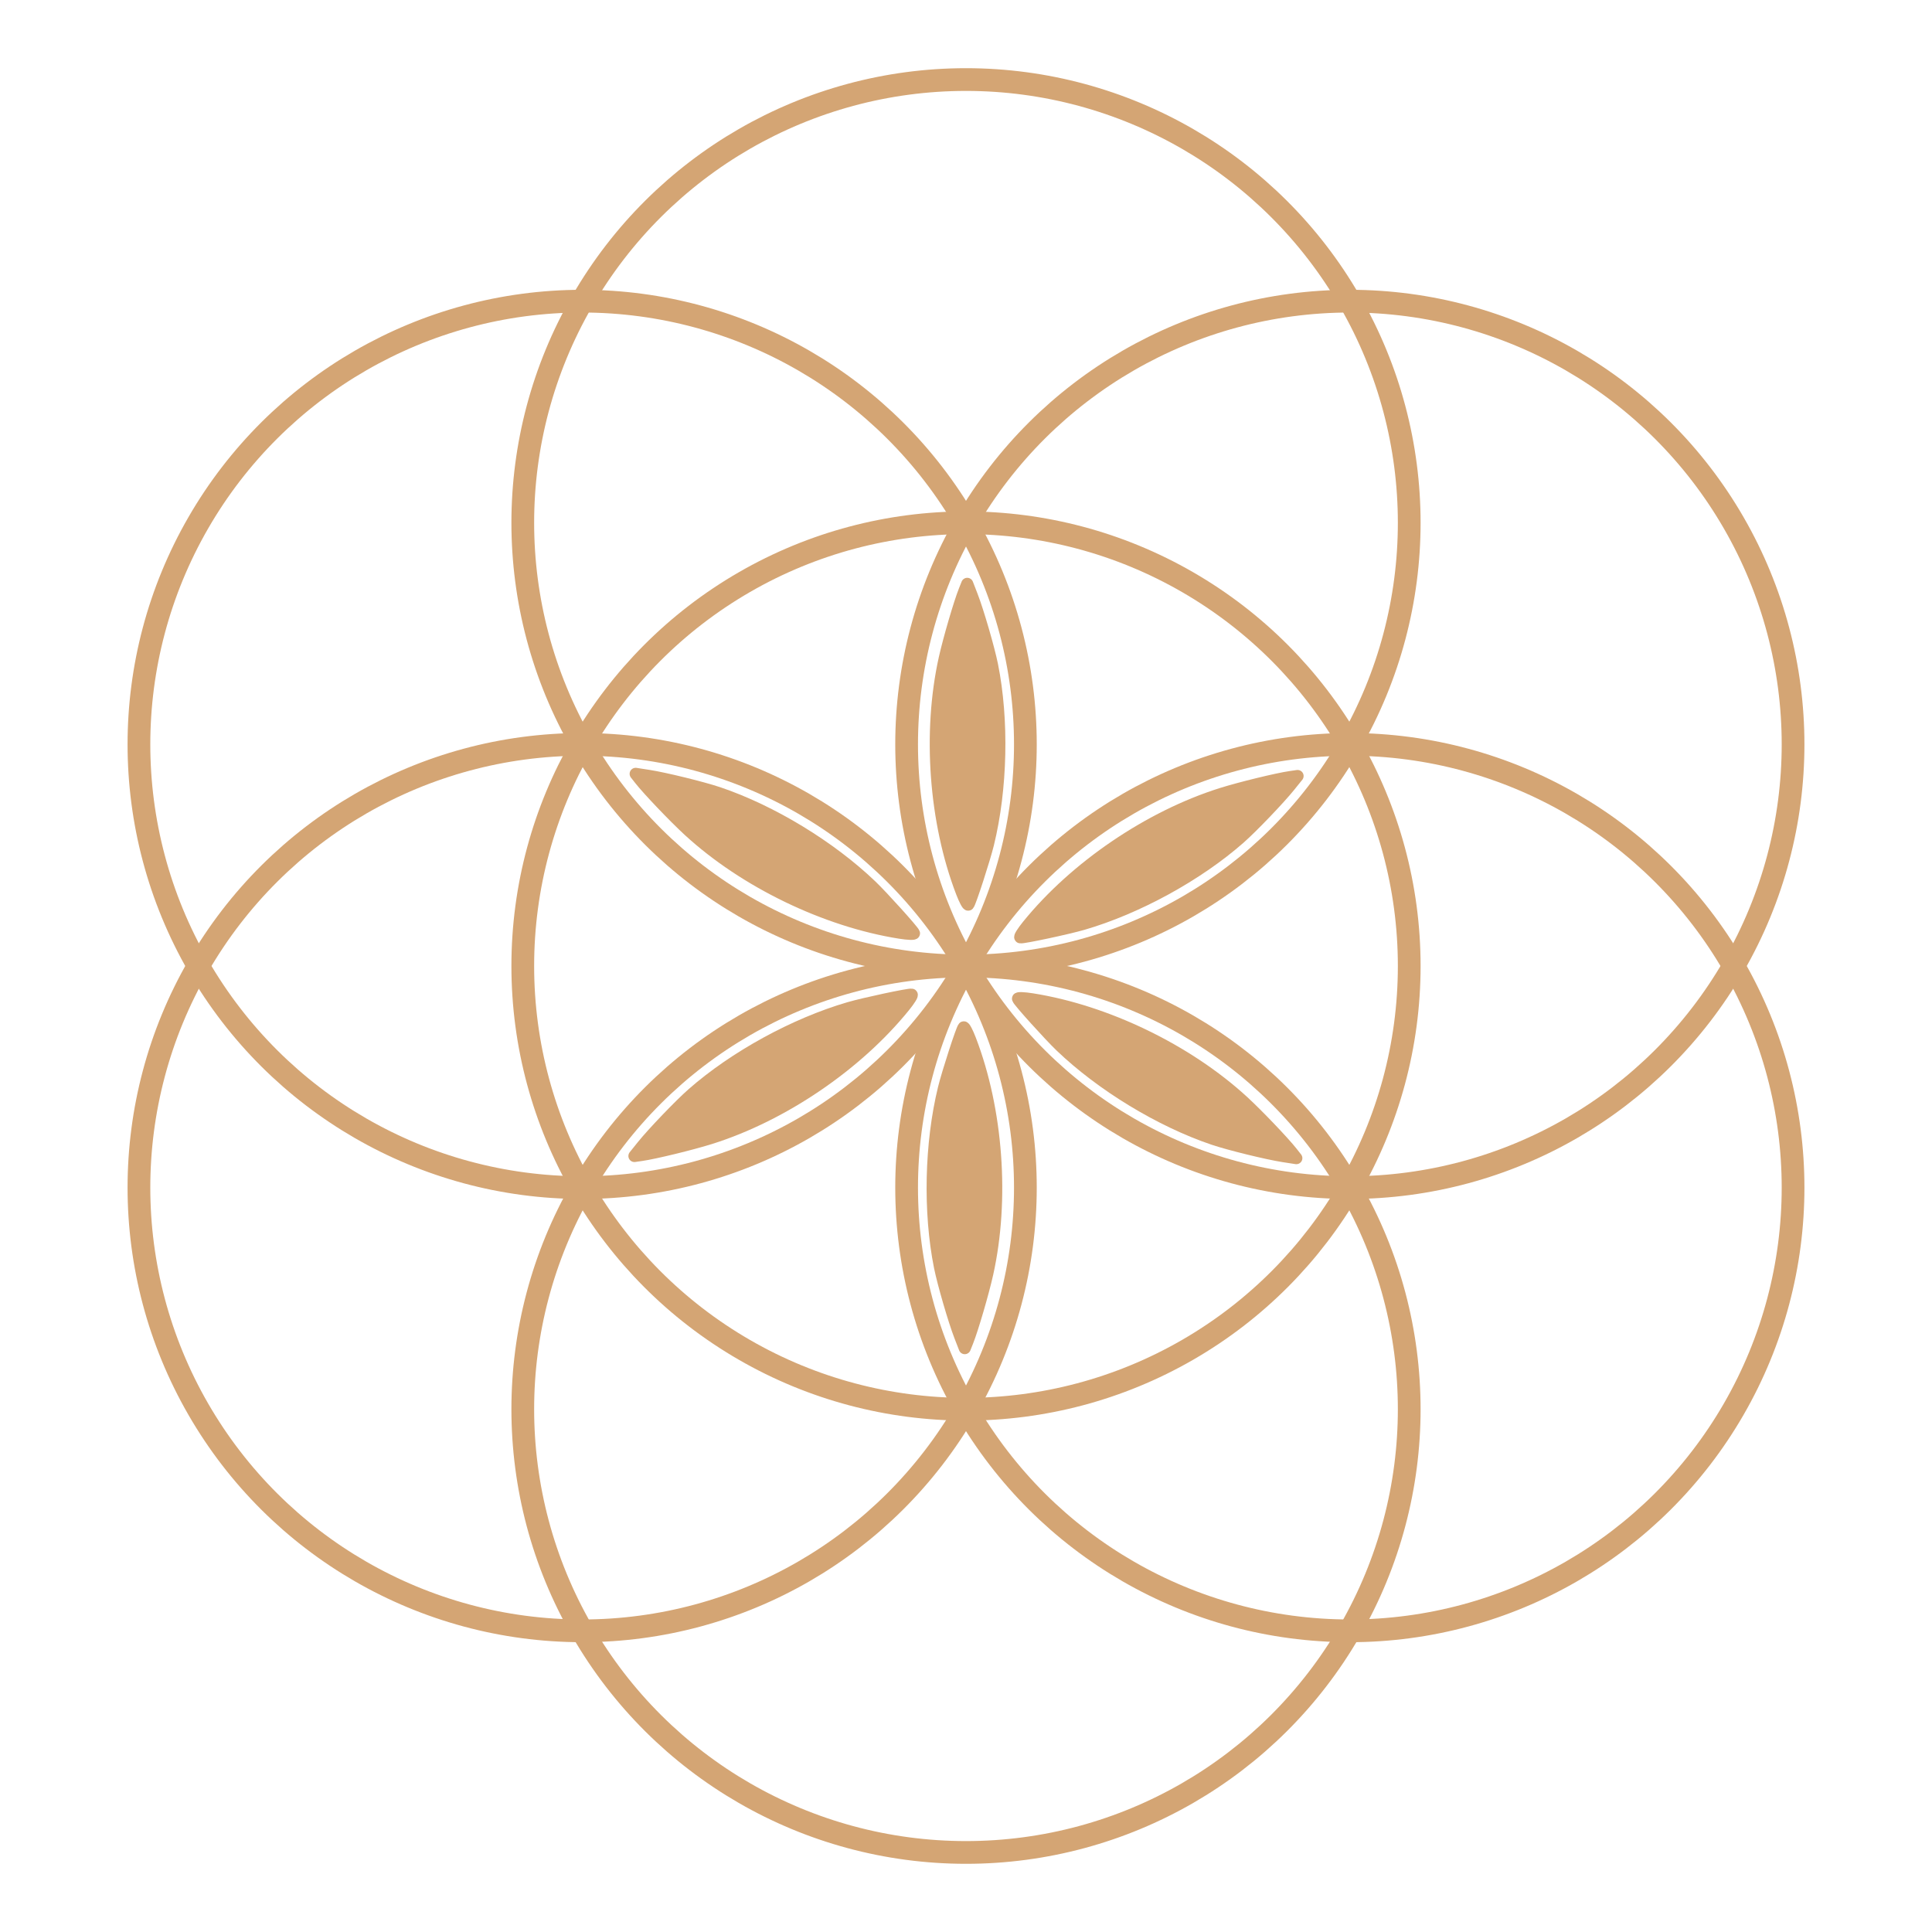 <?xml version="1.0" encoding="UTF-8"?>
<svg width="340mm" height="340mm" viewBox="-170 -170 340 340" version="1.1" xmlns="http://www.w3.org/2000/svg"
    xmlns:xlink="http://www.w3.org/1999/xlink">

    <style type="text/css">
        svg {
            stroke-linecap: round;
            stroke-linejoin: round;
            fill: none;
        }

        circle {
            stroke: #d4a574;
            stroke-width: 4;
        }

        .petale {
            stroke: #d4a574;
            fill: #d4a574;
            stroke-width: 8;
        }
    </style>

    <defs>
        <circle id="c0" cx="0" cy="0" r="78" />
        <path id="p0" class="petale"
            d="m 638.731,592.532 c -17.934,-46.713 -22.289,-106.17 -11.373,-155.246 2.822,-12.689 9.89,-36.854 13.194,-45.11 l 1.785,-4.462 3.14,8.093 c 3.916,10.092 11.147,34.954 13.338,45.857 7.332,36.482 6.305,82.213 -2.667,118.762 -2.499,10.181 -11.838,38.98 -13.074,40.315 -0.463,0.501 -2.417,-3.194 -4.343,-8.209 z"
            transform="matrix(0.265,0,0,0.265,-170,-170)" />
    </defs>

    <g>
        <use xlink:href="#c0" />
        <use xlink:href="#c0" transform="rotate(030) translate(78,0)" />
        <use xlink:href="#c0" transform="rotate(090) translate(78,0)" />
        <use xlink:href="#c0" transform="rotate(150) translate(78,0)" />
        <use xlink:href="#c0" transform="rotate(210) translate(78,0)" />
        <use xlink:href="#c0" transform="rotate(270) translate(78,0)" />
        <use xlink:href="#c0" transform="rotate(330) translate(78,0)" />
        <use xlink:href="#p0" transform="rotate(0) translate(0,0)" />
        <use xlink:href="#p0" transform="rotate(60) translate(0,0)" />
        <use xlink:href="#p0" transform="rotate(120) translate(0,0)" />
        <use xlink:href="#p0" transform="rotate(180) translate(0,0)" />
        <use xlink:href="#p0" transform="rotate(240) translate(0,0)" />
        <use xlink:href="#p0" transform="rotate(300) translate(0,0)" />


    </g>
</svg>